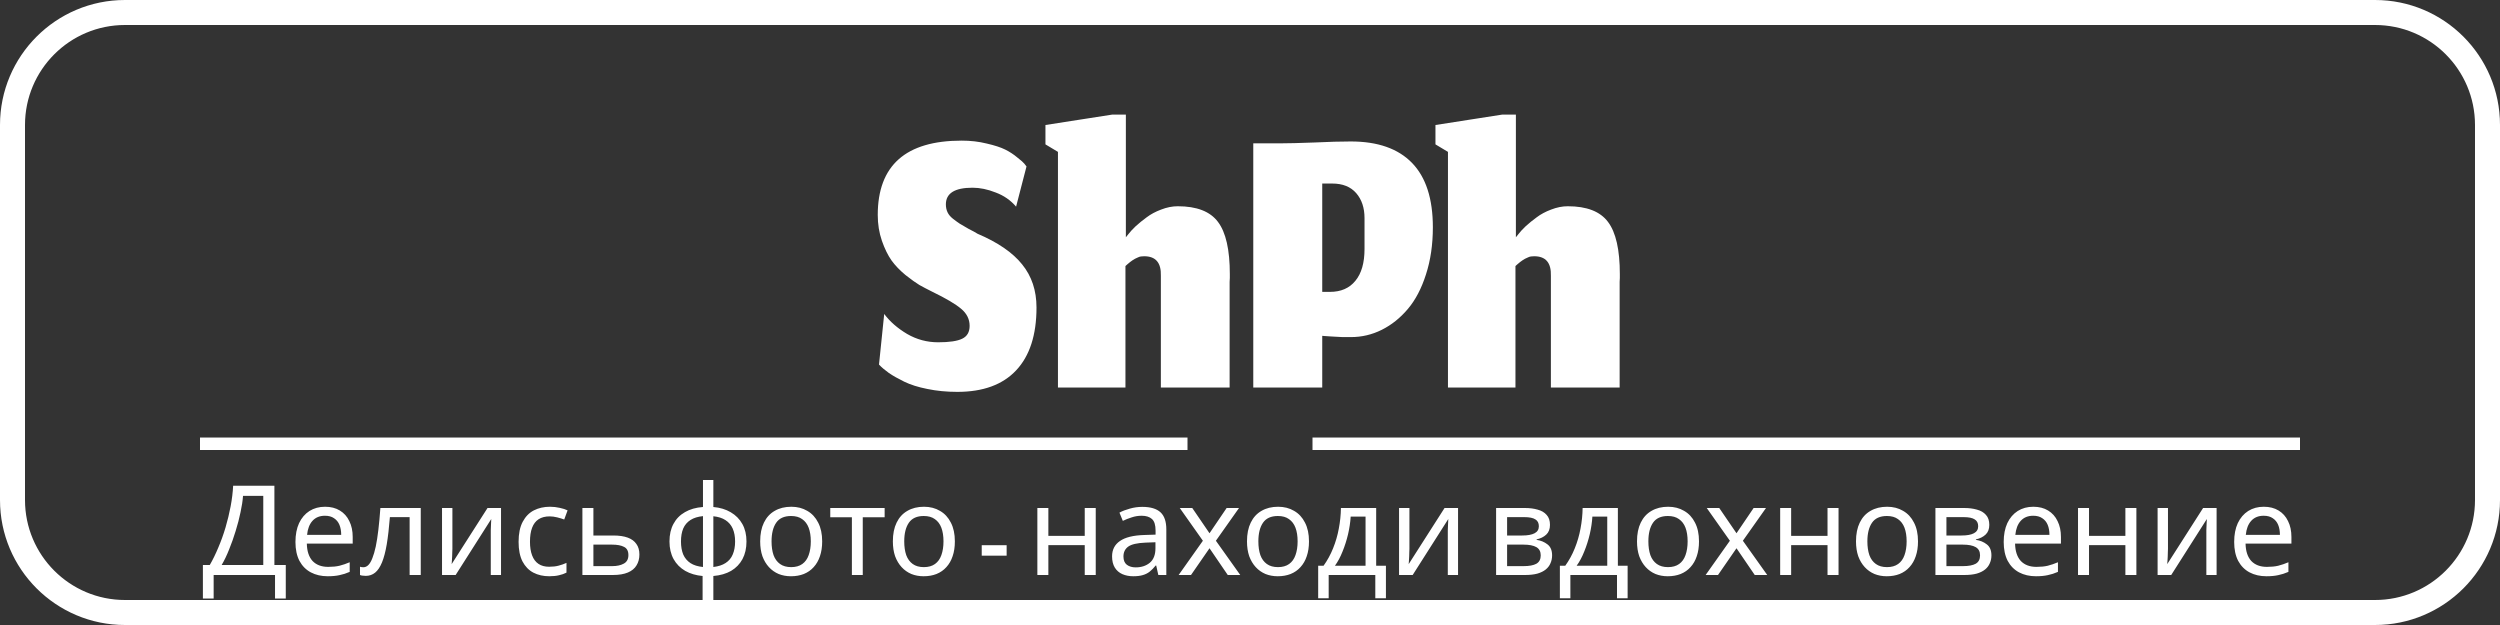 <svg width="200" height="50" viewBox="0 0 200 50" fill="none" xmlns="http://www.w3.org/2000/svg">
<rect x="0" y="0" width="200" height="50" fill="#333333" stroke="none"/>
<path fill-rule="evenodd" clip-rule="evenodd" d="M190 2H10C5.582 2 2 5.582 2 10V40C2 44.418 5.582 48 10 48H56.208V46.08C55.681 46.033 55.218 45.897 54.818 45.67C54.418 45.437 54.108 45.123 53.888 44.73C53.668 44.33 53.558 43.86 53.558 43.32C53.558 42.773 53.664 42.303 53.878 41.91C54.091 41.51 54.398 41.197 54.798 40.97C55.198 40.737 55.678 40.6 56.238 40.56V38.4H57.068V40.56C57.601 40.607 58.064 40.747 58.458 40.98C58.858 41.213 59.168 41.527 59.388 41.92C59.608 42.313 59.718 42.78 59.718 43.32C59.718 43.86 59.611 44.33 59.398 44.73C59.184 45.123 58.881 45.437 58.488 45.67C58.094 45.897 57.621 46.033 57.068 46.08V48H190C194.418 48 198 44.418 198 40V10C198 5.582 194.418 2 190 2ZM10 0C4.477 0 0 4.477 0 10V40C0 45.523 4.477 50 10 50H190C195.523 50 200 45.523 200 40V10C200 4.477 195.523 0 190 0H10ZM76.587 31.35C75.731 31.35 74.931 31.272 74.187 31.117C73.453 30.972 72.837 30.778 72.337 30.533C71.837 30.289 71.425 30.056 71.103 29.833C70.792 29.611 70.531 29.389 70.32 29.167L70.737 25.117C71.192 25.728 71.803 26.261 72.57 26.717C73.337 27.161 74.164 27.383 75.053 27.383C75.942 27.383 76.581 27.289 76.97 27.1C77.37 26.911 77.57 26.567 77.57 26.067C77.57 25.533 77.342 25.078 76.887 24.7C76.442 24.322 75.67 23.867 74.57 23.333C74.17 23.133 73.831 22.956 73.553 22.8C73.275 22.633 72.903 22.367 72.437 22C71.981 21.622 71.609 21.233 71.32 20.833C71.031 20.422 70.775 19.9 70.553 19.267C70.331 18.622 70.22 17.933 70.22 17.2C70.22 13.233 72.459 11.25 76.937 11.25C77.648 11.25 78.314 11.328 78.937 11.483C79.57 11.628 80.064 11.789 80.42 11.967C80.775 12.144 81.098 12.356 81.387 12.6C81.687 12.833 81.876 13 81.953 13.1C82.031 13.189 82.087 13.261 82.12 13.317L81.287 16.533C80.853 16.022 80.309 15.644 79.653 15.4C79.009 15.144 78.392 15.017 77.803 15.017C76.381 15.017 75.67 15.461 75.67 16.35C75.67 16.583 75.714 16.794 75.803 16.983C75.892 17.172 76.037 17.344 76.237 17.5C76.437 17.656 76.62 17.789 76.787 17.9C76.964 18.011 77.203 18.15 77.503 18.317C77.814 18.472 78.048 18.6 78.203 18.7C79.826 19.389 81.014 20.206 81.77 21.15C82.537 22.094 82.92 23.244 82.92 24.6C82.92 26.8 82.376 28.478 81.287 29.633C80.209 30.778 78.642 31.35 76.587 31.35ZM90.036 31H84.636V12.15L83.636 11.55V10L88.986 9.167H90.069V18.983L90.269 18.733C90.403 18.556 90.597 18.344 90.853 18.1C91.119 17.856 91.414 17.617 91.736 17.383C92.058 17.139 92.442 16.933 92.886 16.767C93.342 16.589 93.786 16.5 94.219 16.5C95.742 16.5 96.814 16.917 97.436 17.75C98.069 18.583 98.386 19.978 98.386 21.933V22.233C98.375 22.367 98.369 22.472 98.369 22.55V31H92.869V22.067C92.903 21.022 92.458 20.5 91.536 20.5C91.447 20.5 91.358 20.506 91.269 20.517C91.192 20.528 91.108 20.556 91.019 20.6C90.93 20.644 90.858 20.678 90.803 20.7C90.758 20.722 90.686 20.767 90.586 20.833C90.497 20.9 90.436 20.944 90.403 20.967C90.38 20.989 90.314 21.044 90.203 21.133C90.103 21.222 90.047 21.272 90.036 21.283V31ZM105.779 31H100.262V11.467H102.462C103.051 11.467 103.94 11.444 105.129 11.4C106.318 11.344 107.296 11.317 108.062 11.317C110.218 11.317 111.851 11.889 112.962 13.033C114.073 14.178 114.629 15.894 114.629 18.183C114.629 19.561 114.446 20.817 114.079 21.95C113.723 23.072 113.24 23.994 112.629 24.717C112.018 25.439 111.323 25.994 110.546 26.383C109.768 26.772 108.946 26.967 108.079 26.967H107.729H107.412C107.323 26.956 107.212 26.95 107.079 26.95C106.957 26.939 106.857 26.933 106.779 26.933C106.712 26.922 106.612 26.917 106.479 26.917C106.357 26.906 106.273 26.9 106.229 26.9C106.184 26.9 106.101 26.894 105.979 26.883C105.857 26.872 105.79 26.867 105.779 26.867V31ZM109.162 17.45C109.162 16.628 108.94 15.961 108.496 15.45C108.051 14.939 107.412 14.683 106.579 14.683H105.779V23.35H106.396C107.273 23.35 107.951 23.056 108.429 22.467C108.918 21.878 109.162 21.028 109.162 19.917V17.45ZM121.237 31H115.837V12.15L114.837 11.55V10L120.187 9.167H121.271V18.983L121.471 18.733C121.604 18.556 121.798 18.344 122.054 18.1C122.321 17.856 122.615 17.617 122.937 17.383C123.259 17.139 123.643 16.933 124.087 16.767C124.543 16.589 124.987 16.5 125.421 16.5C126.943 16.5 128.015 16.917 128.637 17.75C129.271 18.583 129.587 19.978 129.587 21.933V22.233C129.576 22.367 129.571 22.472 129.571 22.55V31H124.071V22.067C124.104 21.022 123.659 20.5 122.737 20.5C122.648 20.5 122.559 20.506 122.471 20.517C122.393 20.528 122.309 20.556 122.221 20.6C122.132 20.644 122.059 20.678 122.004 20.7C121.959 20.722 121.887 20.767 121.787 20.833C121.698 20.9 121.637 20.944 121.604 20.967C121.582 20.989 121.515 21.044 121.404 21.133C121.304 21.222 121.248 21.272 121.237 21.283V31ZM21.952 45.2V38.86H18.652C18.625 39.387 18.558 39.933 18.452 40.5C18.345 41.067 18.209 41.633 18.042 42.2C17.875 42.76 17.682 43.297 17.462 43.81C17.248 44.323 17.022 44.787 16.782 45.2H16.232V47.88H17.092V46H22.002V47.88H22.862V45.2H21.952ZM19.242 40.98C19.349 40.493 19.415 40.057 19.442 39.67H21.062V45.2H17.732C17.945 44.84 18.145 44.423 18.332 43.95C18.525 43.477 18.698 42.987 18.852 42.48C19.012 41.967 19.142 41.467 19.242 40.98ZM27.186 40.84C26.859 40.64 26.466 40.54 26.006 40.54C25.533 40.54 25.116 40.653 24.756 40.88C24.403 41.107 24.126 41.43 23.926 41.85C23.733 42.27 23.636 42.773 23.636 43.36C23.636 43.953 23.743 44.457 23.956 44.87C24.176 45.277 24.479 45.583 24.866 45.79C25.259 45.997 25.709 46.1 26.216 46.1C26.583 46.1 26.899 46.07 27.166 46.01C27.433 45.957 27.703 45.87 27.976 45.75V44.98C27.696 45.1 27.423 45.193 27.156 45.26C26.896 45.32 26.596 45.35 26.256 45.35C25.723 45.35 25.306 45.193 25.006 44.88C24.713 44.56 24.559 44.097 24.546 43.49H28.216V42.96C28.216 42.473 28.126 42.05 27.946 41.69C27.773 41.323 27.519 41.04 27.186 40.84ZM24.996 41.67C25.243 41.397 25.576 41.26 25.996 41.26C26.296 41.26 26.539 41.327 26.726 41.46C26.919 41.587 27.063 41.763 27.156 41.99C27.249 42.217 27.296 42.483 27.296 42.79H24.566C24.613 42.31 24.756 41.937 24.996 41.67ZM32.77 46H33.66V40.64H30.43C30.384 41.287 30.331 41.867 30.27 42.38C30.21 42.893 30.14 43.34 30.061 43.72C29.98 44.093 29.89 44.403 29.791 44.65C29.697 44.897 29.59 45.08 29.471 45.2C29.351 45.32 29.217 45.38 29.07 45.38C29.024 45.38 28.977 45.377 28.93 45.37C28.884 45.363 28.84 45.353 28.8 45.34V46C28.854 46.027 28.921 46.043 29 46.05C29.087 46.063 29.174 46.07 29.261 46.07C29.547 46.07 29.797 45.983 30.011 45.81C30.224 45.637 30.407 45.363 30.561 44.99C30.714 44.617 30.84 44.133 30.941 43.54C31.041 42.94 31.124 42.217 31.191 41.37H32.77V46ZM36.182 44.17C36.188 44.057 36.192 43.97 36.192 43.91V40.64H35.362V46H36.452L39.302 41.52C39.295 41.607 39.288 41.737 39.282 41.91C39.275 42.077 39.268 42.247 39.262 42.42V42.84V46H40.082V40.64H39.002L36.132 45.13C36.138 45.063 36.145 44.977 36.152 44.87L36.163 44.671L36.172 44.52C36.178 44.393 36.182 44.277 36.182 44.17ZM42.667 45.81C43.041 46.003 43.464 46.1 43.938 46.1C44.244 46.1 44.504 46.073 44.718 46.02C44.938 45.973 45.138 45.903 45.318 45.81V45.03C45.131 45.117 44.924 45.19 44.697 45.25C44.477 45.31 44.221 45.34 43.928 45.34C43.587 45.34 43.304 45.263 43.078 45.11C42.851 44.957 42.681 44.73 42.568 44.43C42.454 44.13 42.398 43.767 42.398 43.34C42.398 42.893 42.454 42.52 42.568 42.22C42.681 41.92 42.854 41.693 43.087 41.54C43.321 41.387 43.617 41.31 43.977 41.31C44.164 41.31 44.364 41.337 44.578 41.39C44.791 41.443 44.977 41.5 45.138 41.56L45.407 40.83C45.248 40.75 45.041 40.683 44.788 40.63C44.534 40.57 44.271 40.54 43.998 40.54C43.517 40.54 43.087 40.637 42.708 40.83C42.334 41.023 42.038 41.327 41.818 41.74C41.597 42.153 41.487 42.69 41.487 43.35C41.487 43.983 41.591 44.503 41.797 44.91C42.011 45.317 42.301 45.617 42.667 45.81ZM50.222 43.01C49.916 42.897 49.529 42.84 49.062 42.84H47.472V40.64H46.592V46H49.022C49.516 46 49.919 45.933 50.232 45.8C50.545 45.667 50.776 45.477 50.922 45.23C51.075 44.983 51.152 44.693 51.152 44.36C51.152 44.02 51.072 43.74 50.912 43.52C50.759 43.293 50.529 43.123 50.222 43.01ZM49.922 43.75C50.156 43.863 50.272 44.083 50.272 44.41C50.272 44.73 50.149 44.957 49.902 45.09C49.662 45.223 49.355 45.29 48.982 45.29H47.472V43.57H48.962C49.376 43.57 49.696 43.63 49.922 43.75ZM55.238 41.6C55.498 41.433 55.831 41.33 56.238 41.29V45.36C55.831 45.32 55.498 45.217 55.238 45.05C54.978 44.877 54.784 44.647 54.658 44.36C54.538 44.067 54.478 43.72 54.478 43.32C54.478 42.913 54.538 42.567 54.658 42.28C54.784 41.993 54.978 41.767 55.238 41.6ZM58.048 45.04C57.794 45.207 57.468 45.313 57.068 45.36V41.3C57.461 41.34 57.784 41.443 58.038 41.61C58.298 41.777 58.491 42.003 58.618 42.29C58.744 42.577 58.808 42.92 58.808 43.32C58.808 43.72 58.744 44.067 58.618 44.36C58.498 44.647 58.308 44.873 58.048 45.04ZM65.594 44.5C65.714 44.153 65.774 43.757 65.774 43.31C65.774 42.717 65.667 42.217 65.454 41.81C65.247 41.397 64.957 41.083 64.584 40.87C64.217 40.65 63.79 40.54 63.304 40.54C62.79 40.54 62.347 40.65 61.974 40.87C61.6 41.083 61.314 41.397 61.114 41.81C60.914 42.217 60.814 42.717 60.814 43.31C60.814 43.757 60.874 44.153 60.994 44.5C61.12 44.84 61.294 45.13 61.514 45.37C61.734 45.61 61.994 45.793 62.294 45.92C62.594 46.04 62.92 46.1 63.274 46.1C63.654 46.1 63.997 46.04 64.304 45.92C64.617 45.793 64.88 45.61 65.094 45.37C65.314 45.13 65.48 44.84 65.594 44.5ZM61.884 44.41C61.777 44.097 61.724 43.73 61.724 43.31C61.724 42.677 61.847 42.18 62.094 41.82C62.34 41.46 62.737 41.28 63.284 41.28C63.65 41.28 63.947 41.363 64.174 41.53C64.407 41.69 64.58 41.92 64.694 42.22C64.807 42.52 64.864 42.883 64.864 43.31C64.864 43.73 64.807 44.097 64.694 44.41C64.587 44.717 64.417 44.953 64.184 45.12C63.95 45.287 63.654 45.37 63.294 45.37C62.934 45.37 62.637 45.287 62.404 45.12C62.17 44.953 61.997 44.717 61.884 44.41ZM69.021 41.38H70.771V40.64H66.421V41.38H68.151V46H69.021V41.38ZM76.209 44.5C76.329 44.153 76.389 43.757 76.389 43.31C76.389 42.717 76.282 42.217 76.069 41.81C75.862 41.397 75.572 41.083 75.199 40.87C74.832 40.65 74.406 40.54 73.919 40.54C73.406 40.54 72.962 40.65 72.589 40.87C72.216 41.083 71.929 41.397 71.729 41.81C71.529 42.217 71.429 42.717 71.429 43.31C71.429 43.757 71.489 44.153 71.609 44.5C71.736 44.84 71.909 45.13 72.129 45.37C72.349 45.61 72.609 45.793 72.909 45.92C73.209 46.04 73.536 46.1 73.889 46.1C74.269 46.1 74.612 46.04 74.919 45.92C75.232 45.793 75.496 45.61 75.709 45.37C75.929 45.13 76.096 44.84 76.209 44.5ZM72.499 44.41C72.392 44.097 72.339 43.73 72.339 43.31C72.339 42.677 72.462 42.18 72.709 41.82C72.956 41.46 73.352 41.28 73.899 41.28C74.266 41.28 74.562 41.363 74.789 41.53C75.022 41.69 75.196 41.92 75.309 42.22C75.422 42.52 75.479 42.883 75.479 43.31C75.479 43.73 75.422 44.097 75.309 44.41C75.202 44.717 75.032 44.953 74.799 45.12C74.566 45.287 74.269 45.37 73.909 45.37C73.549 45.37 73.252 45.287 73.019 45.12C72.786 44.953 72.612 44.717 72.499 44.41ZM78.538 43.617V44.453H80.531V43.617H78.538ZM83.869 42.87V40.64H82.989V46H83.869V43.61H86.779V46H87.659V40.64H86.779V42.87H83.869ZM92.836 40.98C92.522 40.693 92.039 40.55 91.386 40.55C91.039 40.55 90.706 40.597 90.386 40.69C90.066 40.777 89.789 40.883 89.556 41.01L89.826 41.67C90.046 41.563 90.282 41.47 90.536 41.39C90.789 41.303 91.056 41.26 91.336 41.26C91.689 41.26 91.963 41.347 92.156 41.52C92.349 41.693 92.446 42.003 92.446 42.45V42.77L91.536 42.8C90.662 42.827 90.016 42.987 89.596 43.28C89.176 43.567 88.966 43.977 88.966 44.51C88.966 44.87 89.039 45.17 89.186 45.41C89.332 45.643 89.532 45.817 89.786 45.93C90.046 46.043 90.336 46.1 90.656 46.1C90.956 46.1 91.209 46.07 91.416 46.01C91.629 45.95 91.816 45.857 91.976 45.73C92.142 45.597 92.302 45.433 92.456 45.24H92.496L92.666 46H93.306V42.35C93.306 41.723 93.149 41.267 92.836 40.98ZM90.256 43.73C90.516 43.543 90.979 43.437 91.646 43.41L92.436 43.38V43.86C92.436 44.38 92.286 44.767 91.986 45.02C91.686 45.267 91.309 45.39 90.856 45.39C90.569 45.39 90.332 45.32 90.146 45.18C89.966 45.04 89.876 44.82 89.876 44.52C89.876 44.18 90.002 43.917 90.256 43.73ZM94.381 40.64L96.231 43.26L94.291 46H95.281L96.761 43.86L98.221 46H99.221L97.271 43.26L99.121 40.64H98.131L96.761 42.66L95.381 40.64H94.381ZM104.539 44.5C104.659 44.153 104.719 43.757 104.719 43.31C104.719 42.717 104.612 42.217 104.399 41.81C104.192 41.397 103.902 41.083 103.529 40.87C103.162 40.65 102.736 40.54 102.249 40.54C101.736 40.54 101.292 40.65 100.919 40.87C100.546 41.083 100.259 41.397 100.059 41.81C99.859 42.217 99.759 42.717 99.759 43.31C99.759 43.757 99.819 44.153 99.939 44.5C100.066 44.84 100.239 45.13 100.459 45.37C100.679 45.61 100.939 45.793 101.239 45.92C101.539 46.04 101.866 46.1 102.219 46.1C102.599 46.1 102.942 46.04 103.249 45.92C103.562 45.793 103.826 45.61 104.039 45.37C104.259 45.13 104.426 44.84 104.539 44.5ZM100.829 44.41C100.722 44.097 100.669 43.73 100.669 43.31C100.669 42.677 100.792 42.18 101.039 41.82C101.286 41.46 101.682 41.28 102.229 41.28C102.596 41.28 102.892 41.363 103.119 41.53C103.352 41.69 103.526 41.92 103.639 42.22C103.752 42.52 103.809 42.883 103.809 43.31C103.809 43.73 103.752 44.097 103.639 44.41C103.532 44.717 103.362 44.953 103.129 45.12C102.896 45.287 102.599 45.37 102.239 45.37C101.879 45.37 101.582 45.287 101.349 45.12C101.116 44.953 100.942 44.717 100.829 44.41ZM110.094 45.26V40.64H107.274C107.267 41.187 107.21 41.737 107.104 42.29C107.004 42.837 106.85 43.363 106.644 43.87C106.444 44.37 106.19 44.833 105.884 45.26H105.454V47.86H106.294V46H110.024V47.86H110.874V45.26H110.094ZM107.844 42.74C107.957 42.253 108.027 41.783 108.054 41.33H109.244V45.26H106.794C107.027 44.94 107.23 44.56 107.404 44.12C107.584 43.68 107.73 43.22 107.844 42.74ZM112.744 44.17C112.751 44.057 112.754 43.97 112.754 43.91V40.64H111.924V46H113.014L115.864 41.52C115.858 41.607 115.851 41.737 115.844 41.91C115.838 42.077 115.831 42.247 115.824 42.42V42.84V46H116.644V40.64H115.564L112.694 45.13C112.701 45.063 112.708 44.977 112.714 44.87C112.721 44.757 112.728 44.64 112.734 44.52C112.741 44.393 112.744 44.277 112.744 44.17ZM123.698 42.77C123.898 42.583 123.998 42.323 123.998 41.99C123.998 41.65 123.908 41.383 123.728 41.19C123.555 40.99 123.315 40.85 123.008 40.77C122.708 40.683 122.368 40.64 121.988 40.64H119.688V46H121.998C122.385 46 122.715 45.963 122.988 45.89C123.261 45.81 123.485 45.7 123.658 45.56C123.831 45.42 123.958 45.253 124.038 45.06C124.125 44.867 124.168 44.657 124.168 44.43C124.168 44.03 124.045 43.737 123.798 43.55C123.551 43.357 123.261 43.237 122.928 43.19V43.15C123.241 43.083 123.498 42.957 123.698 42.77ZM122.908 43.77C123.141 43.903 123.258 44.123 123.258 44.43C123.258 44.743 123.141 44.967 122.908 45.1C122.675 45.227 122.338 45.29 121.898 45.29H120.568V43.57H121.878C122.331 43.57 122.675 43.637 122.908 43.77ZM122.828 41.55C123.015 41.663 123.108 41.847 123.108 42.1C123.108 42.353 122.995 42.54 122.768 42.66C122.541 42.78 122.211 42.84 121.778 42.84H120.568V41.37H121.938C122.351 41.37 122.648 41.43 122.828 41.55ZM129.43 45.26V40.64H126.61C126.603 41.187 126.546 41.737 126.44 42.29C126.34 42.837 126.186 43.363 125.98 43.87C125.78 44.37 125.526 44.833 125.22 45.26H124.79V47.86H125.63V46H129.36V47.86H130.21V45.26H129.43ZM127.18 42.74C127.293 42.253 127.363 41.783 127.39 41.33H128.58V45.26H126.13C126.363 44.94 126.566 44.56 126.74 44.12C126.92 43.68 127.066 43.22 127.18 42.74ZM135.74 44.5C135.86 44.153 135.92 43.757 135.92 43.31C135.92 42.717 135.813 42.217 135.6 41.81C135.393 41.397 135.103 41.083 134.73 40.87C134.363 40.65 133.937 40.54 133.45 40.54C132.937 40.54 132.493 40.65 132.12 40.87C131.747 41.083 131.46 41.397 131.26 41.81C131.06 42.217 130.96 42.717 130.96 43.31C130.96 43.757 131.02 44.153 131.14 44.5C131.267 44.84 131.44 45.13 131.66 45.37C131.88 45.61 132.14 45.793 132.44 45.92C132.74 46.04 133.067 46.1 133.42 46.1C133.8 46.1 134.143 46.04 134.45 45.92C134.763 45.793 135.027 45.61 135.24 45.37C135.46 45.13 135.627 44.84 135.74 44.5ZM132.03 44.41C131.923 44.097 131.87 43.73 131.87 43.31C131.87 42.677 131.993 42.18 132.24 41.82C132.487 41.46 132.883 41.28 133.43 41.28C133.797 41.28 134.093 41.363 134.32 41.53C134.553 41.69 134.727 41.92 134.84 42.22C134.953 42.52 135.01 42.883 135.01 43.31C135.01 43.73 134.953 44.097 134.84 44.41C134.733 44.717 134.563 44.953 134.33 45.12C134.097 45.287 133.8 45.37 133.44 45.37C133.08 45.37 132.783 45.287 132.55 45.12C132.317 44.953 132.143 44.717 132.03 44.41ZM136.54 40.64L138.39 43.26L136.45 46H137.44L138.92 43.86L140.38 46H141.38L139.43 43.26L141.28 40.64H140.29L138.92 42.66L137.54 40.64H136.54ZM143.292 42.87V40.64H142.413V46H143.292V43.61H146.202V46H147.083V40.64H146.202V42.87H143.292ZM153.26 44.5C153.38 44.153 153.44 43.757 153.44 43.31C153.44 42.717 153.333 42.217 153.12 41.81C152.913 41.397 152.623 41.083 152.25 40.87C151.883 40.65 151.456 40.54 150.97 40.54C150.456 40.54 150.013 40.65 149.64 40.87C149.266 41.083 148.98 41.397 148.78 41.81C148.58 42.217 148.48 42.717 148.48 43.31C148.48 43.757 148.54 44.153 148.66 44.5C148.786 44.84 148.96 45.13 149.18 45.37C149.4 45.61 149.66 45.793 149.96 45.92C150.26 46.04 150.586 46.1 150.94 46.1C151.32 46.1 151.663 46.04 151.97 45.92C152.283 45.793 152.546 45.61 152.76 45.37C152.98 45.13 153.146 44.84 153.26 44.5ZM149.55 44.41C149.443 44.097 149.39 43.73 149.39 43.31C149.39 42.677 149.513 42.18 149.76 41.82C150.006 41.46 150.403 41.28 150.95 41.28C151.316 41.28 151.613 41.363 151.84 41.53C152.073 41.69 152.246 41.92 152.36 42.22C152.473 42.52 152.53 42.883 152.53 43.31C152.53 43.73 152.473 44.097 152.36 44.41C152.253 44.717 152.083 44.953 151.85 45.12C151.616 45.287 151.32 45.37 150.96 45.37C150.6 45.37 150.303 45.287 150.07 45.12C149.836 44.953 149.663 44.717 149.55 44.41ZM158.844 42.77C159.044 42.583 159.144 42.323 159.144 41.99C159.144 41.65 159.054 41.383 158.874 41.19C158.701 40.99 158.461 40.85 158.154 40.77C157.854 40.683 157.514 40.64 157.134 40.64H154.834V46H157.144C157.531 46 157.861 45.963 158.134 45.89C158.408 45.81 158.631 45.7 158.804 45.56C158.978 45.42 159.104 45.253 159.184 45.06C159.271 44.867 159.314 44.657 159.314 44.43C159.314 44.03 159.191 43.737 158.944 43.55C158.698 43.357 158.408 43.237 158.074 43.19V43.15C158.388 43.083 158.644 42.957 158.844 42.77ZM158.054 43.77C158.288 43.903 158.404 44.123 158.404 44.43C158.404 44.743 158.288 44.967 158.054 45.1C157.821 45.227 157.484 45.29 157.044 45.29H155.714V43.57H157.024C157.478 43.57 157.821 43.637 158.054 43.77ZM157.974 41.55C158.161 41.663 158.254 41.847 158.254 42.1C158.254 42.353 158.141 42.54 157.914 42.66C157.688 42.78 157.358 42.84 156.924 42.84H155.714V41.37H157.084C157.498 41.37 157.794 41.43 157.974 41.55ZM163.846 40.84C163.519 40.64 163.126 40.54 162.666 40.54C162.193 40.54 161.776 40.653 161.416 40.88C161.063 41.107 160.786 41.43 160.586 41.85C160.393 42.27 160.296 42.773 160.296 43.36C160.296 43.953 160.403 44.457 160.616 44.87C160.836 45.277 161.139 45.583 161.526 45.79C161.919 45.997 162.369 46.1 162.876 46.1C163.243 46.1 163.559 46.07 163.826 46.01C164.093 45.957 164.363 45.87 164.636 45.75V44.98C164.356 45.1 164.083 45.193 163.816 45.26C163.556 45.32 163.256 45.35 162.916 45.35C162.383 45.35 161.966 45.193 161.666 44.88C161.373 44.56 161.219 44.097 161.206 43.49H164.876V42.96C164.876 42.473 164.786 42.05 164.606 41.69C164.433 41.323 164.179 41.04 163.846 40.84ZM161.656 41.67C161.903 41.397 162.236 41.26 162.656 41.26C162.956 41.26 163.199 41.327 163.386 41.46C163.579 41.587 163.723 41.763 163.816 41.99C163.909 42.217 163.956 42.483 163.956 42.79H161.226C161.273 42.31 161.416 41.937 161.656 41.67ZM167.121 42.87V40.64H166.241V46H167.121V43.61H170.031V46H170.911V40.64H170.031V42.87H167.121ZM173.428 44.17C173.434 44.057 173.438 43.97 173.438 43.91V40.64H172.608V46H173.698L176.548 41.52C176.541 41.607 176.534 41.737 176.528 41.91L176.518 42.165L176.508 42.42V42.84V46H177.328V40.64H176.248L173.378 45.13C173.384 45.063 173.391 44.977 173.398 44.87L173.408 44.7L173.418 44.52C173.424 44.393 173.428 44.277 173.428 44.17ZM182.284 40.84C181.957 40.64 181.564 40.54 181.104 40.54C180.63 40.54 180.214 40.653 179.854 40.88C179.5 41.107 179.224 41.43 179.024 41.85C178.83 42.27 178.734 42.773 178.734 43.36C178.734 43.953 178.84 44.457 179.054 44.87C179.274 45.277 179.577 45.583 179.964 45.79C180.357 45.997 180.807 46.1 181.314 46.1C181.68 46.1 181.997 46.07 182.264 46.01C182.53 45.957 182.8 45.87 183.074 45.75V44.98C182.794 45.1 182.52 45.193 182.254 45.26C181.994 45.32 181.694 45.35 181.354 45.35C180.82 45.35 180.404 45.193 180.104 44.88C179.81 44.56 179.657 44.097 179.644 43.49H183.314V42.96C183.314 42.473 183.224 42.05 183.044 41.69C182.87 41.323 182.617 41.04 182.284 40.84ZM180.094 41.67C180.34 41.397 180.674 41.26 181.094 41.26C181.394 41.26 181.637 41.327 181.824 41.46C182.017 41.587 182.16 41.763 182.254 41.99C182.347 42.217 182.394 42.483 182.394 42.79H179.664C179.71 42.31 179.854 41.937 180.094 41.67ZM95 36H16V35H95V36ZM105 36H184V35H105V36Z" fill="white"/>
</svg>
